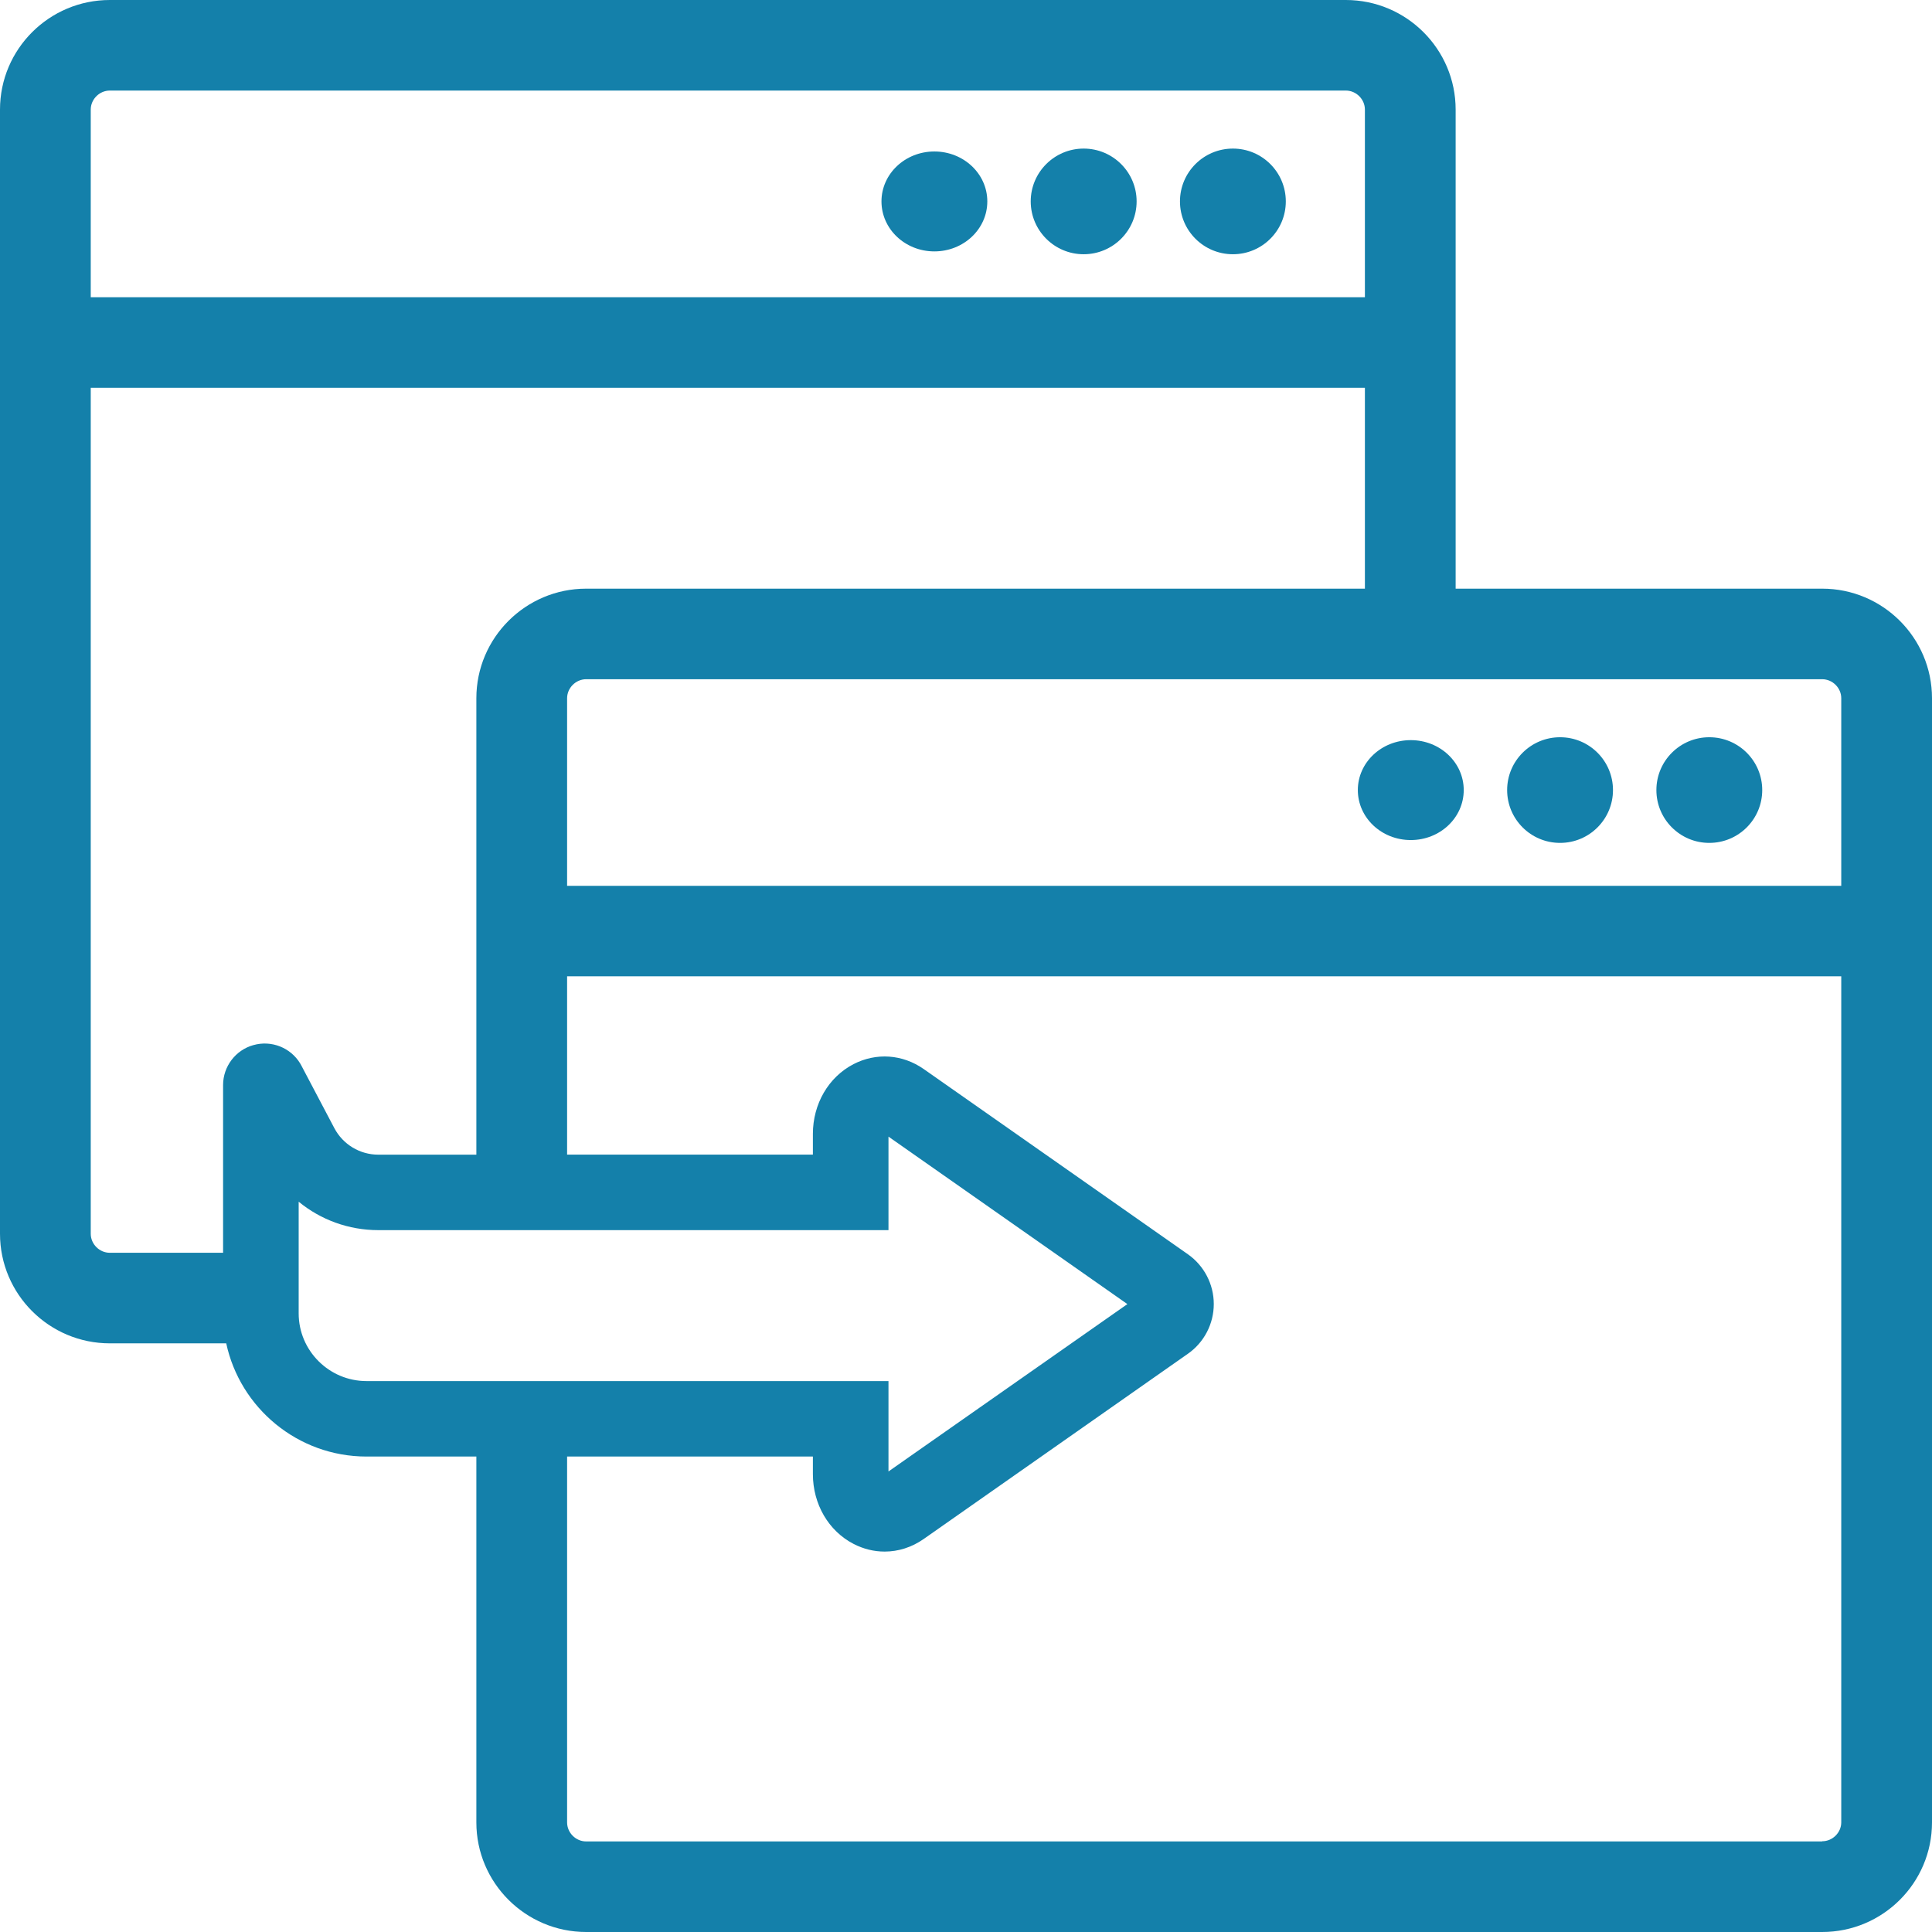 <svg width="32" height="32" viewBox="0 0 32 32" fill="none" xmlns="http://www.w3.org/2000/svg">
<g clip-path="url(#clip0_278_116)">
<path d="M15.476 4.164C15.961 4.164 16.353 3.794 16.353 3.336C16.353 2.879 15.961 2.509 15.476 2.509C14.992 2.509 14.6 2.879 14.6 3.336C14.6 3.794 14.992 4.164 15.476 4.164Z" fill="#1480AA"/>
<path d="M17.949 4.211C18.433 4.211 18.826 3.819 18.826 3.336C18.826 2.853 18.433 2.461 17.949 2.461C17.465 2.461 17.072 2.853 17.072 3.336C17.072 3.819 17.465 4.211 17.949 4.211Z" fill="#1480AA"/>
<path d="M20.421 4.211C20.905 4.211 21.297 3.819 21.297 3.336C21.297 2.853 20.905 2.461 20.421 2.461C19.936 2.461 19.544 2.853 19.544 3.336C19.544 3.819 19.936 4.211 20.421 4.211Z" fill="#1480AA"/>
<path d="M30.181 9.75H24.11V1.815C24.11 0.814 23.294 0 22.291 0H1.819C0.815 0 0 0.814 0 1.815V20.435C0 21.436 0.815 22.25 1.819 22.25H3.747C3.977 23.32 4.931 24.125 6.071 24.125H7.89V30.185C7.89 31.186 8.706 32 9.709 32H30.181C31.185 32 32 31.186 32 30.185V11.565C32 10.564 31.185 9.75 30.181 9.75ZM30.181 11.25C30.353 11.25 30.497 11.394 30.497 11.565V14.672H9.393V11.565C9.393 11.394 9.537 11.25 9.709 11.25H30.181ZM1.819 1.5H22.291C22.463 1.5 22.607 1.644 22.607 1.815V4.923H1.503V1.815C1.503 1.644 1.647 1.5 1.819 1.5ZM4.197 17.31C3.901 17.392 3.695 17.665 3.695 17.971V20.75H1.819C1.647 20.75 1.503 20.606 1.503 20.435V6.423H22.607V9.75H9.709C8.706 9.75 7.89 10.564 7.89 11.565V19.125H6.267C5.96 19.125 5.681 18.956 5.538 18.686L4.991 17.648L4.972 17.614C4.812 17.351 4.495 17.226 4.198 17.31H4.197ZM4.947 21.754V19.904C5.312 20.204 5.775 20.375 6.267 20.375H14.716V18.826L18.673 21.6L14.716 24.372V22.875H6.071C5.451 22.875 4.947 22.371 4.947 21.754ZM30.181 30.5H9.709C9.537 30.5 9.393 30.356 9.393 30.185V24.125H13.464V24.415C13.464 24.913 13.722 25.356 14.136 25.571C14.302 25.657 14.477 25.699 14.652 25.699C14.878 25.699 15.102 25.629 15.3 25.49L19.676 22.422C19.944 22.235 20.104 21.926 20.104 21.599C20.104 21.271 19.944 20.964 19.676 20.775L15.3 17.707C14.948 17.461 14.513 17.431 14.136 17.626C13.722 17.841 13.464 18.284 13.464 18.782V19.124H9.393V16.171H30.497V30.183C30.497 30.354 30.353 30.497 30.181 30.497V30.5Z" fill="#1480AA"/>
<path d="M23.367 13.914C23.852 13.914 24.244 13.544 24.244 13.086C24.244 12.629 23.852 12.259 23.367 12.259C22.882 12.259 22.49 12.629 22.49 13.086C22.49 13.544 22.882 13.914 23.367 13.914Z" fill="#1480AA"/>
<path d="M25.84 13.961C26.324 13.961 26.716 13.569 26.716 13.086C26.716 12.603 26.324 12.211 25.84 12.211C25.355 12.211 24.963 12.603 24.963 13.086C24.963 13.569 25.355 13.961 25.84 13.961Z" fill="#1480AA"/>
<path d="M28.311 13.961C28.796 13.961 29.188 13.569 29.188 13.086C29.188 12.603 28.796 12.211 28.311 12.211C27.827 12.211 27.435 12.603 27.435 13.086C27.435 13.569 27.827 13.961 28.311 13.961Z" fill="#1480AA"/>
</g>
<defs>
<clipPath id="clip0_278_116">
<rect width="32" height="32" fill="white"/>
</clipPath>
</defs>
</svg>
